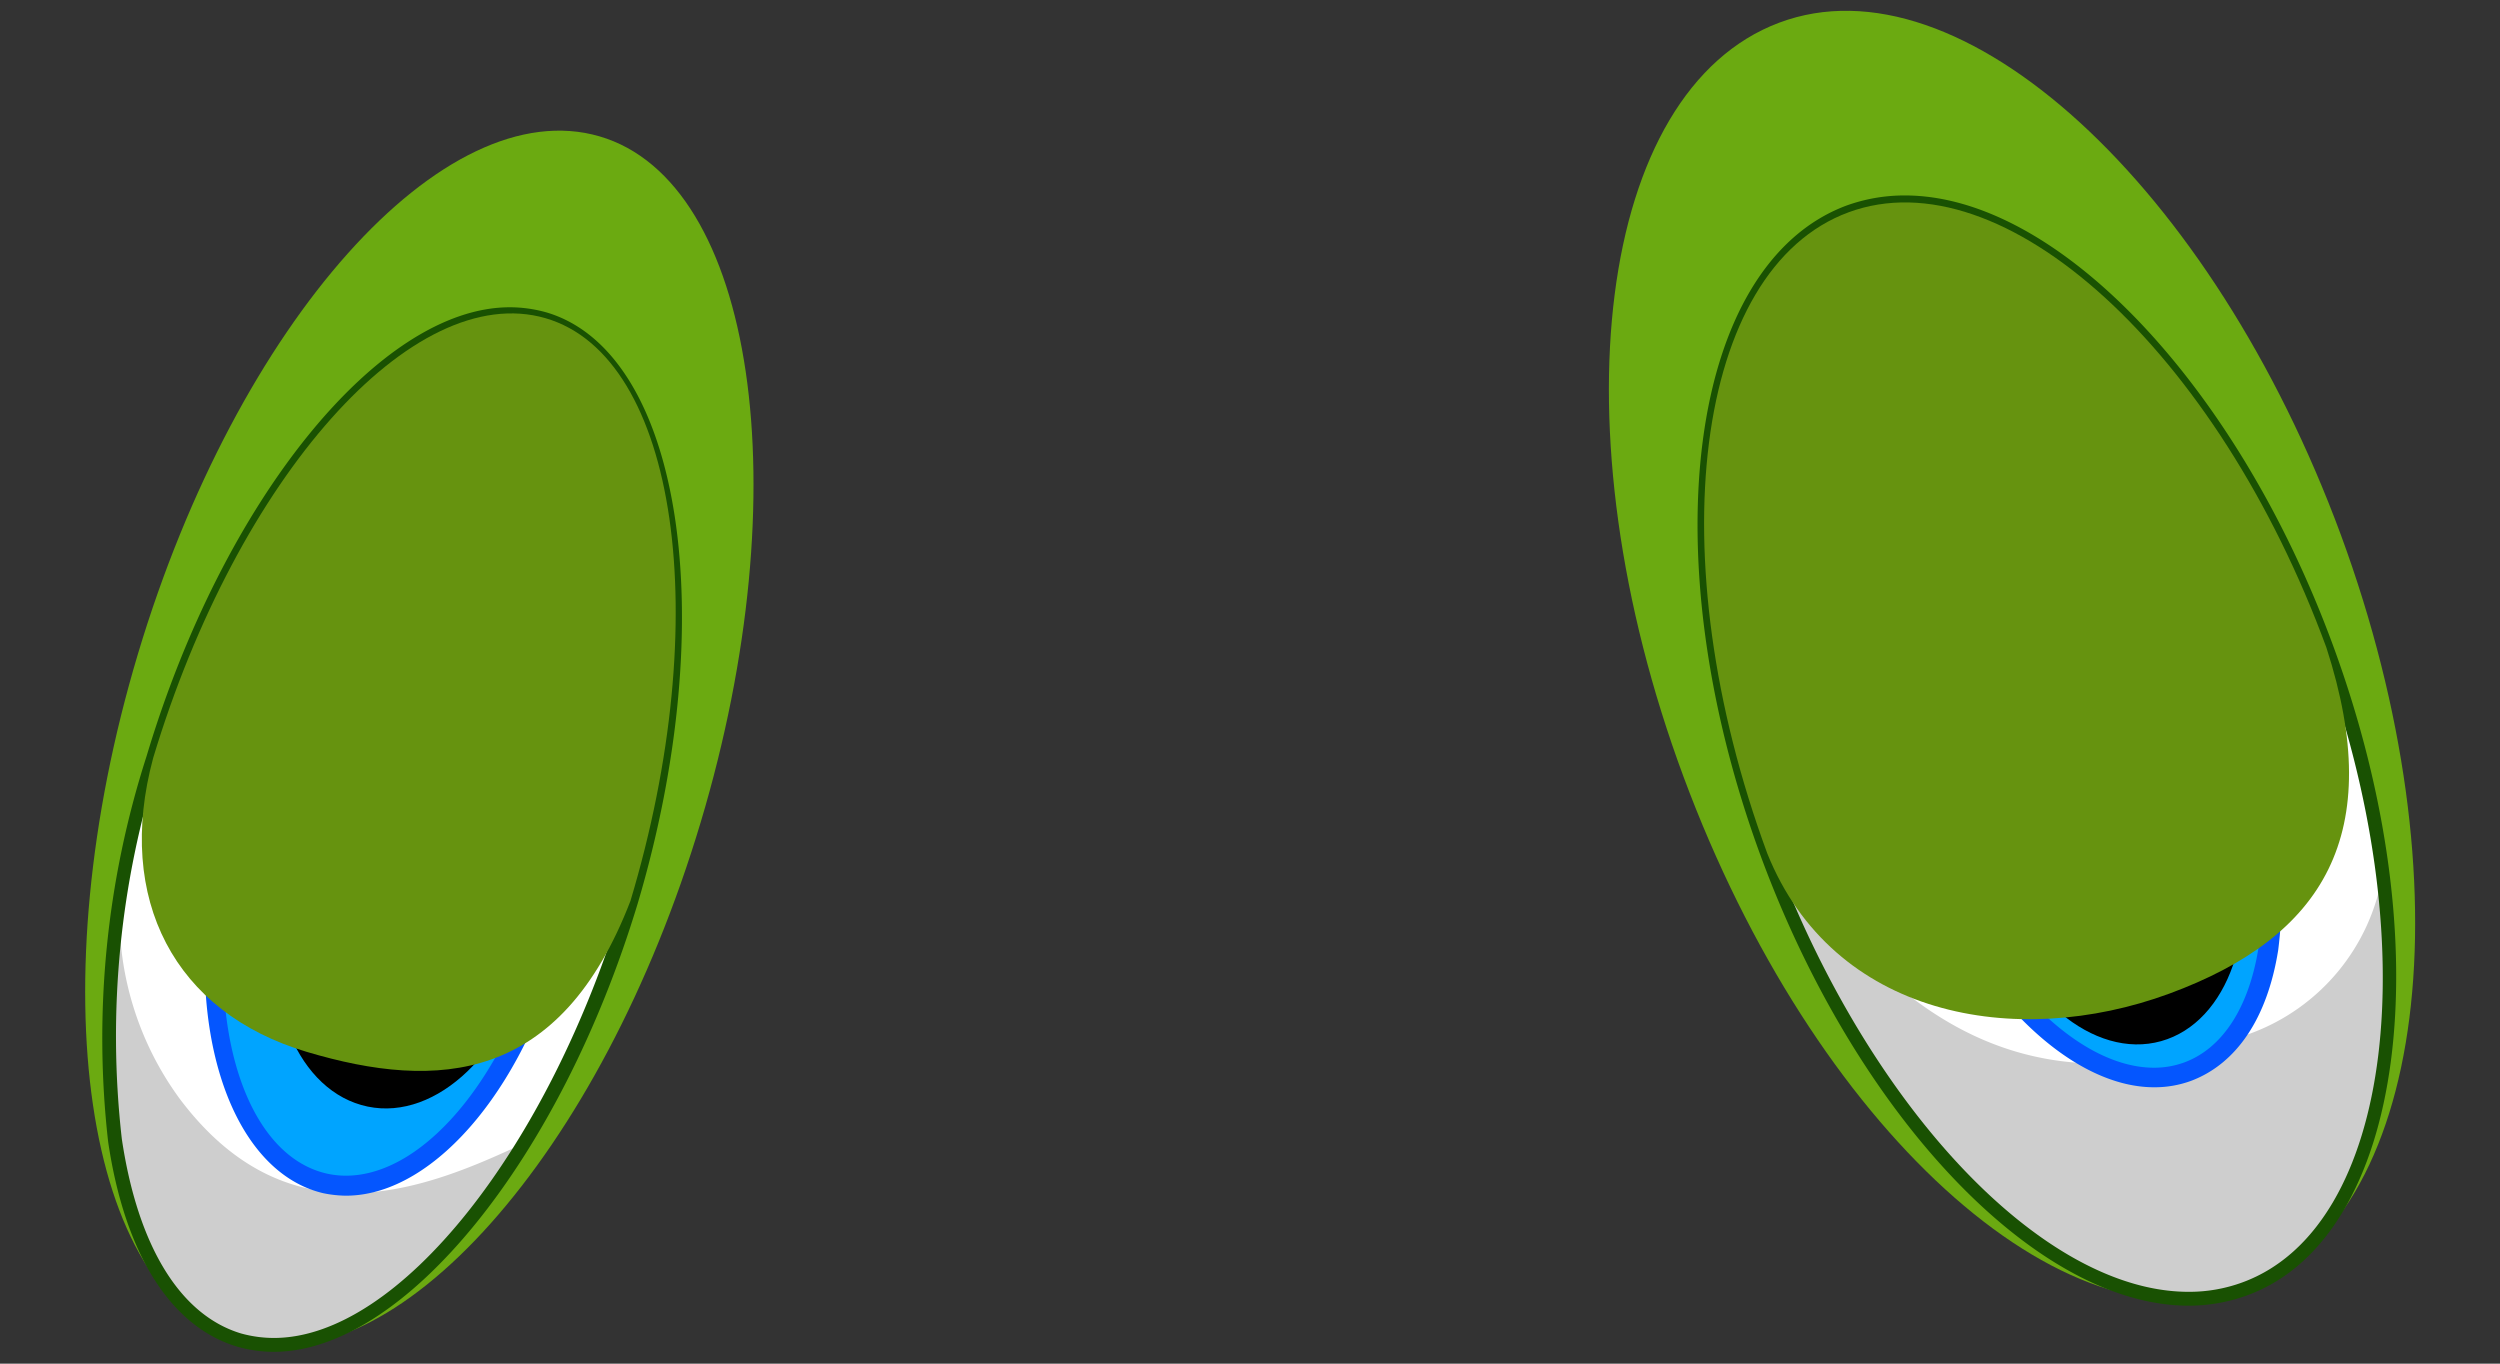 <svg id="Layer_1" data-name="Layer 1" xmlns="http://www.w3.org/2000/svg" viewBox="0 0 110 60"><rect x="0" y="0" width="110" height="60" fill="#333333" stroke="none"/><defs><style>.cls-1{fill:#6baa11;}.cls-2{fill:#cecece;}.cls-3{fill:#fff;}.cls-4{fill:#195102;}.cls-5{fill:#00a4ff;}.cls-6{fill:#0456ff;}.cls-7{fill:#66930f;}</style></defs><path class="cls-1" d="M103,23.54c5.66,15.38,3.78,30.23-4.21,33.17s-19-7.14-24.71-22.52S70.3,4,78.28,1,97.33,8.17,103,23.54Z"/><path class="cls-2" d="M102.36,28.49c4.82,13.08,3.22,25.72-3.58,28.22s-16.21-6.08-21-19.16S74.55,11.84,81.34,9.34,97.55,15.41,102.36,28.49Z"/><path class="cls-3" d="M99,45.48a9.06,9.06,0,0,0,5.84-7.08,45.88,45.88,0,0,0-2.47-9.91c-4.81-13.08-14.22-21.65-21-19.15-6.55,2.41-8.26,14.23-4.06,26.79C82.48,43.78,88.31,49.49,99,45.48Z"/><path class="cls-4" d="M96.3,57.45c-6.69,0-14.61-8.33-18.83-19.79-4.86-13.22-3.18-26,3.76-28.61a7.51,7.51,0,0,1,2.59-.45c6.69,0,14.61,8.32,18.83,19.79,4.87,13.22,3.18,26.05-3.76,28.6A7.51,7.51,0,0,1,96.3,57.45ZM83.82,9.21a6.9,6.9,0,0,0-2.37.41C74.82,12.06,73.29,24.55,78,37.45,82.18,48.68,89.86,56.84,96.3,56.84a6.78,6.78,0,0,0,2.38-.42c6.62-2.44,8.15-14.92,3.4-27.82C97.94,17.36,90.26,9.21,83.82,9.21Z"/><path class="cls-1" d="M30.83,36.18C26.45,50.81,17.35,61,10.52,59S1.69,43.39,6.07,28.77,19.54,4,26.38,6,35.21,21.56,30.83,36.18Z"/><path class="cls-2" d="M27.74,39.64C24,52.05,16.31,60.69,10.52,59S3,45.76,6.74,33.35,18.17,12.31,24,14,31.46,27.24,27.74,39.64Z"/><path class="cls-3" d="M24,14C18.17,12.31,10.46,21,6.74,33.35a48.28,48.28,0,0,0-1.48,6.59,13.68,13.68,0,0,0,2.65,8.41c4.81,6.4,10.79,4,15.15,1.95a45.88,45.88,0,0,0,4.68-10.66C31.46,27.24,29.77,15.78,24,14Z"/><path class="cls-4" d="M12.05,59.48a5.82,5.82,0,0,1-1.62-.23c-2.93-.88-4.94-4.09-5.67-9A40.47,40.47,0,0,1,6.45,33.27C9.82,22,16.69,13.52,22.43,13.52a5.94,5.94,0,0,1,1.63.23c5.94,1.78,7.73,13.44,4,26C24.66,51,17.79,59.48,12.05,59.48ZM22.43,14.12C17,14.12,10.33,22.43,7,33.44A39.92,39.92,0,0,0,5.36,50.11c.7,4.71,2.56,7.75,5.24,8.56a5.4,5.4,0,0,0,1.45.2c5.48,0,12.1-8.3,15.4-19.31C31.11,27.33,29.51,16,23.88,14.33A5,5,0,0,0,22.43,14.12Z"/><path class="cls-5" d="M24.48,40.68C22.85,47.88,18.29,53,14.29,52.07S8.36,44.6,10,37.41,16.17,25.12,20.18,26,26.11,33.49,24.48,40.68Z"/><path class="cls-6" d="M15.22,52.61a5.15,5.15,0,0,1-1-.11c-4.23-1-6.31-7.77-4.63-15.19,1.52-6.74,5.68-11.83,9.68-11.83a4.46,4.46,0,0,1,1,.12c4.23.95,6.31,7.76,4.64,15.18C23.38,47.52,19.22,52.61,15.22,52.61Zm4-26.25c-3.6,0-7.39,4.79-8.83,11.15-1.57,6.94.21,13.28,4,14.13a3.84,3.84,0,0,0,.83.09c3.6,0,7.4-4.79,8.83-11.14,1.57-7-.21-13.29-4-14.14A4,4,0,0,0,19.24,26.36Z"/><path d="M23.36,41.79c-.92,4.44-4.14,7.53-7.18,6.9S11.4,44,12.31,39.51s4.13-7.53,7.18-6.9S24.27,37.35,23.36,41.79Z"/><path class="cls-3" d="M21.21,33.57A2.63,2.63,0,1,1,18.58,31,2.63,2.63,0,0,1,21.21,33.57Z"/><path class="cls-5" d="M98.64,32.23c2.49,6.86,1.43,13.54-2.39,14.93s-8.93-3-11.42-9.9S83.4,23.73,87.21,22.34,96.14,25.38,98.64,32.23Z"/><path class="cls-6" d="M94.78,47.84c-3.8,0-8.16-4.38-10.36-10.43a20,20,0,0,1-1.2-9.72c.48-3,1.85-5,3.84-5.75a4.69,4.69,0,0,1,1.62-.29c3.8,0,8.16,4.39,10.36,10.43a20,20,0,0,1,1.2,9.73c-.48,3-1.84,5-3.84,5.75A4.64,4.64,0,0,1,94.78,47.84Zm-6.1-25.32a3.9,3.9,0,0,0-1.32.23c-1.69.61-2.85,2.42-3.28,5.07a19.16,19.16,0,0,0,1.15,9.3c2.08,5.71,6.1,9.86,9.55,9.86a3.86,3.86,0,0,0,1.32-.23c1.69-.62,2.86-2.42,3.28-5.08a19.14,19.14,0,0,0-1.15-9.29C96.15,26.67,92.13,22.52,88.68,22.52Z"/><path d="M87.55,39.48c1.2,4.32,4.58,7.16,7.54,6.33s4.41-5,3.21-9.31-4.57-7.16-7.54-6.33S86.36,35.16,87.55,39.48Z"/><path class="cls-3" d="M89.13,31.23a2.6,2.6,0,1,0,2.42-2.77A2.6,2.6,0,0,0,89.13,31.23Z"/><path class="cls-7" d="M102.36,28.49c2.66,8.21-.12,12.73-6.91,15.23s-14.81,1-17.69-6.17c-4.82-13.08-3.21-25.71,3.58-28.21S97.55,15.41,102.36,28.49Z"/><path class="cls-7" d="M27.74,39.64c-3.08,8-8.45,8.37-14.25,6.64S5.06,39.57,6.74,33.35C10.46,21,18.17,12.31,24,14S31.46,27.24,27.74,39.64Z"/></svg>